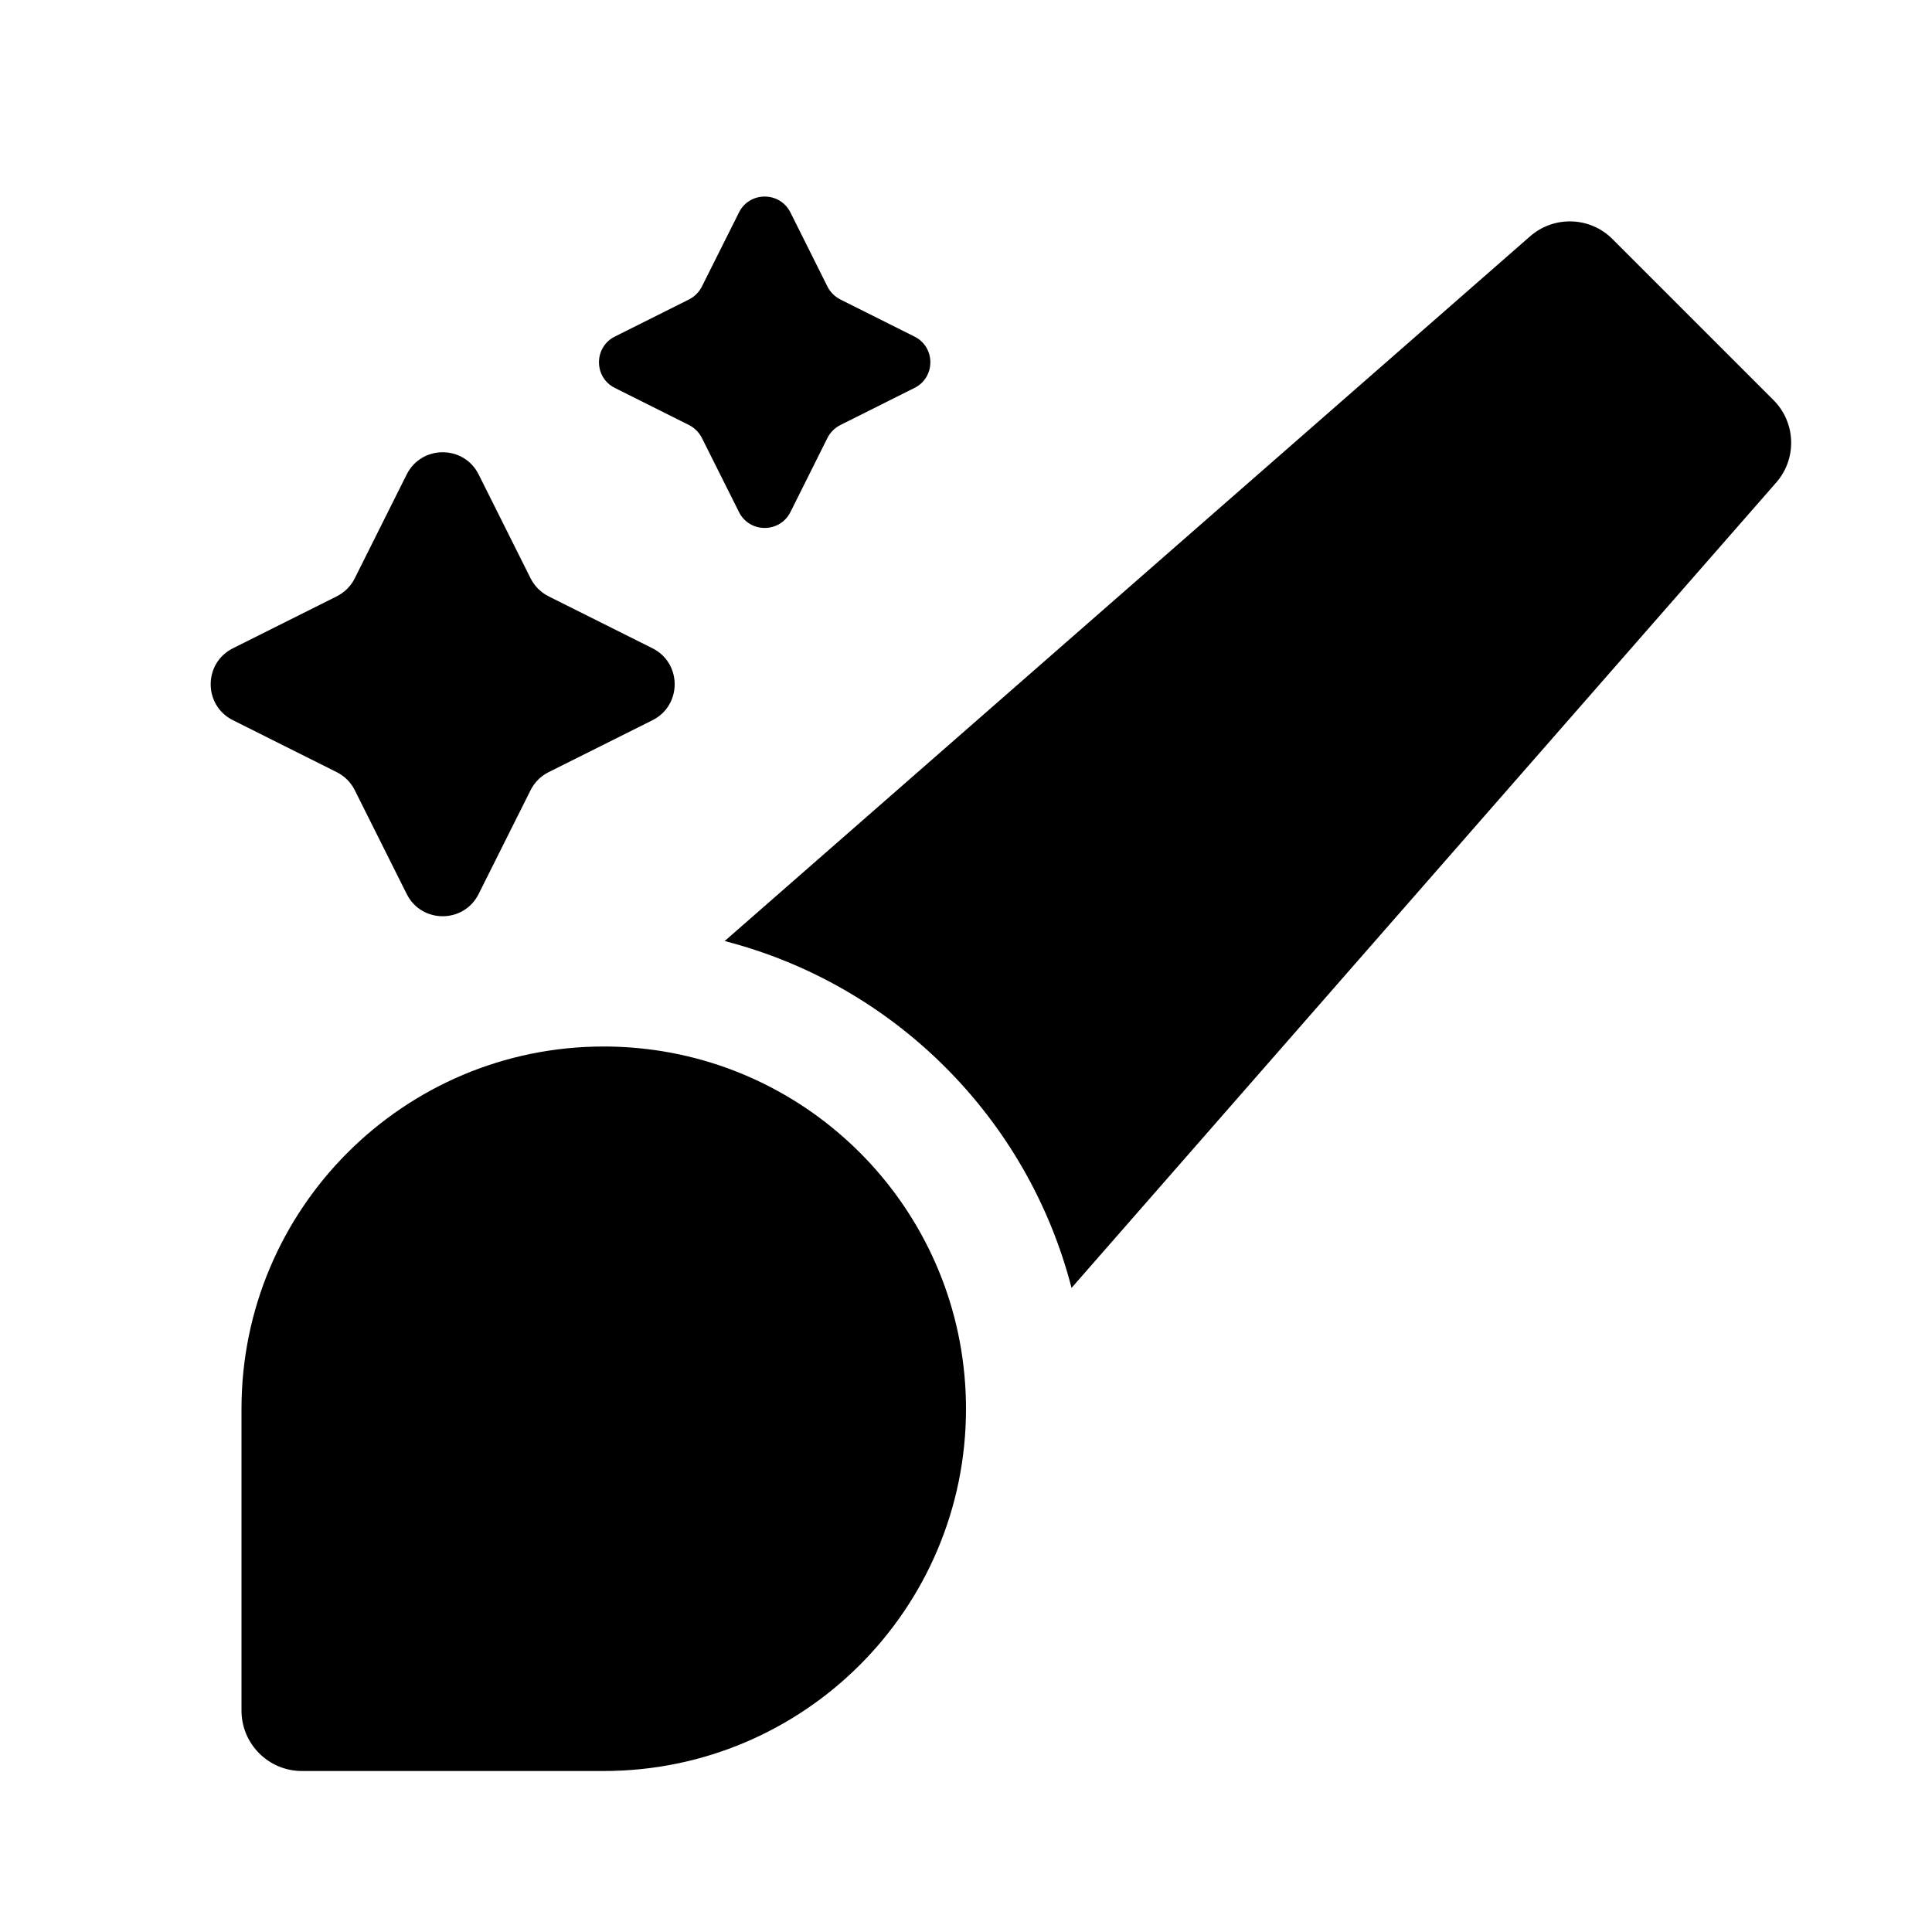 <svg width="24" height="24" viewBox="0 0 24 24" fill="none" xmlns="http://www.w3.org/2000/svg">
<path d="M8.559 3.72C8.628 3.685 8.684 3.629 8.719 3.56L9.18 2.639C9.311 2.376 9.687 2.376 9.819 2.639L10.279 3.56C10.314 3.629 10.37 3.685 10.439 3.72L11.36 4.181C11.623 4.312 11.623 4.688 11.36 4.819L10.439 5.28C10.37 5.315 10.314 5.371 10.279 5.44L9.819 6.361C9.687 6.624 9.311 6.624 9.18 6.361L8.719 5.44C8.684 5.371 8.628 5.315 8.559 5.28L7.638 4.819C7.375 4.688 7.375 4.312 7.638 4.181L8.559 3.72Z" fill="currentColor"/>
<path d="M4.183 7.408C4.28 7.359 4.359 7.281 4.407 7.184L5.052 5.894C5.236 5.526 5.762 5.526 5.946 5.894L6.591 7.184C6.64 7.281 6.718 7.359 6.815 7.408L8.105 8.053C8.473 8.237 8.473 8.763 8.105 8.947L6.815 9.592C6.718 9.64 6.64 9.719 6.591 9.816L5.946 11.105C5.762 11.474 5.236 11.474 5.052 11.105L4.407 9.816C4.359 9.719 4.28 9.64 4.183 9.592L2.894 8.947C2.525 8.763 2.525 8.237 2.894 8.053L4.183 7.408Z" fill="currentColor"/>
<path d="M19.007 2.936C19.304 2.676 19.752 2.69 20.031 2.97L22.031 4.97C22.31 5.249 22.325 5.697 22.065 5.994L13.311 15.999C12.768 13.891 11.11 12.233 9.002 11.69L19.007 2.936Z" fill="currentColor"/>
<path d="M3 17.5C3 15.015 5.015 13 7.5 13C7.61 13 7.72 13.004 7.829 13.012C10.052 13.173 11.827 14.948 11.988 17.172C11.996 17.28 12 17.39 12 17.5C12 19.985 9.985 22 7.5 22H3.75C3.336 22 3 21.664 3 21.25V17.5Z" fill="currentColor"/>
</svg>
